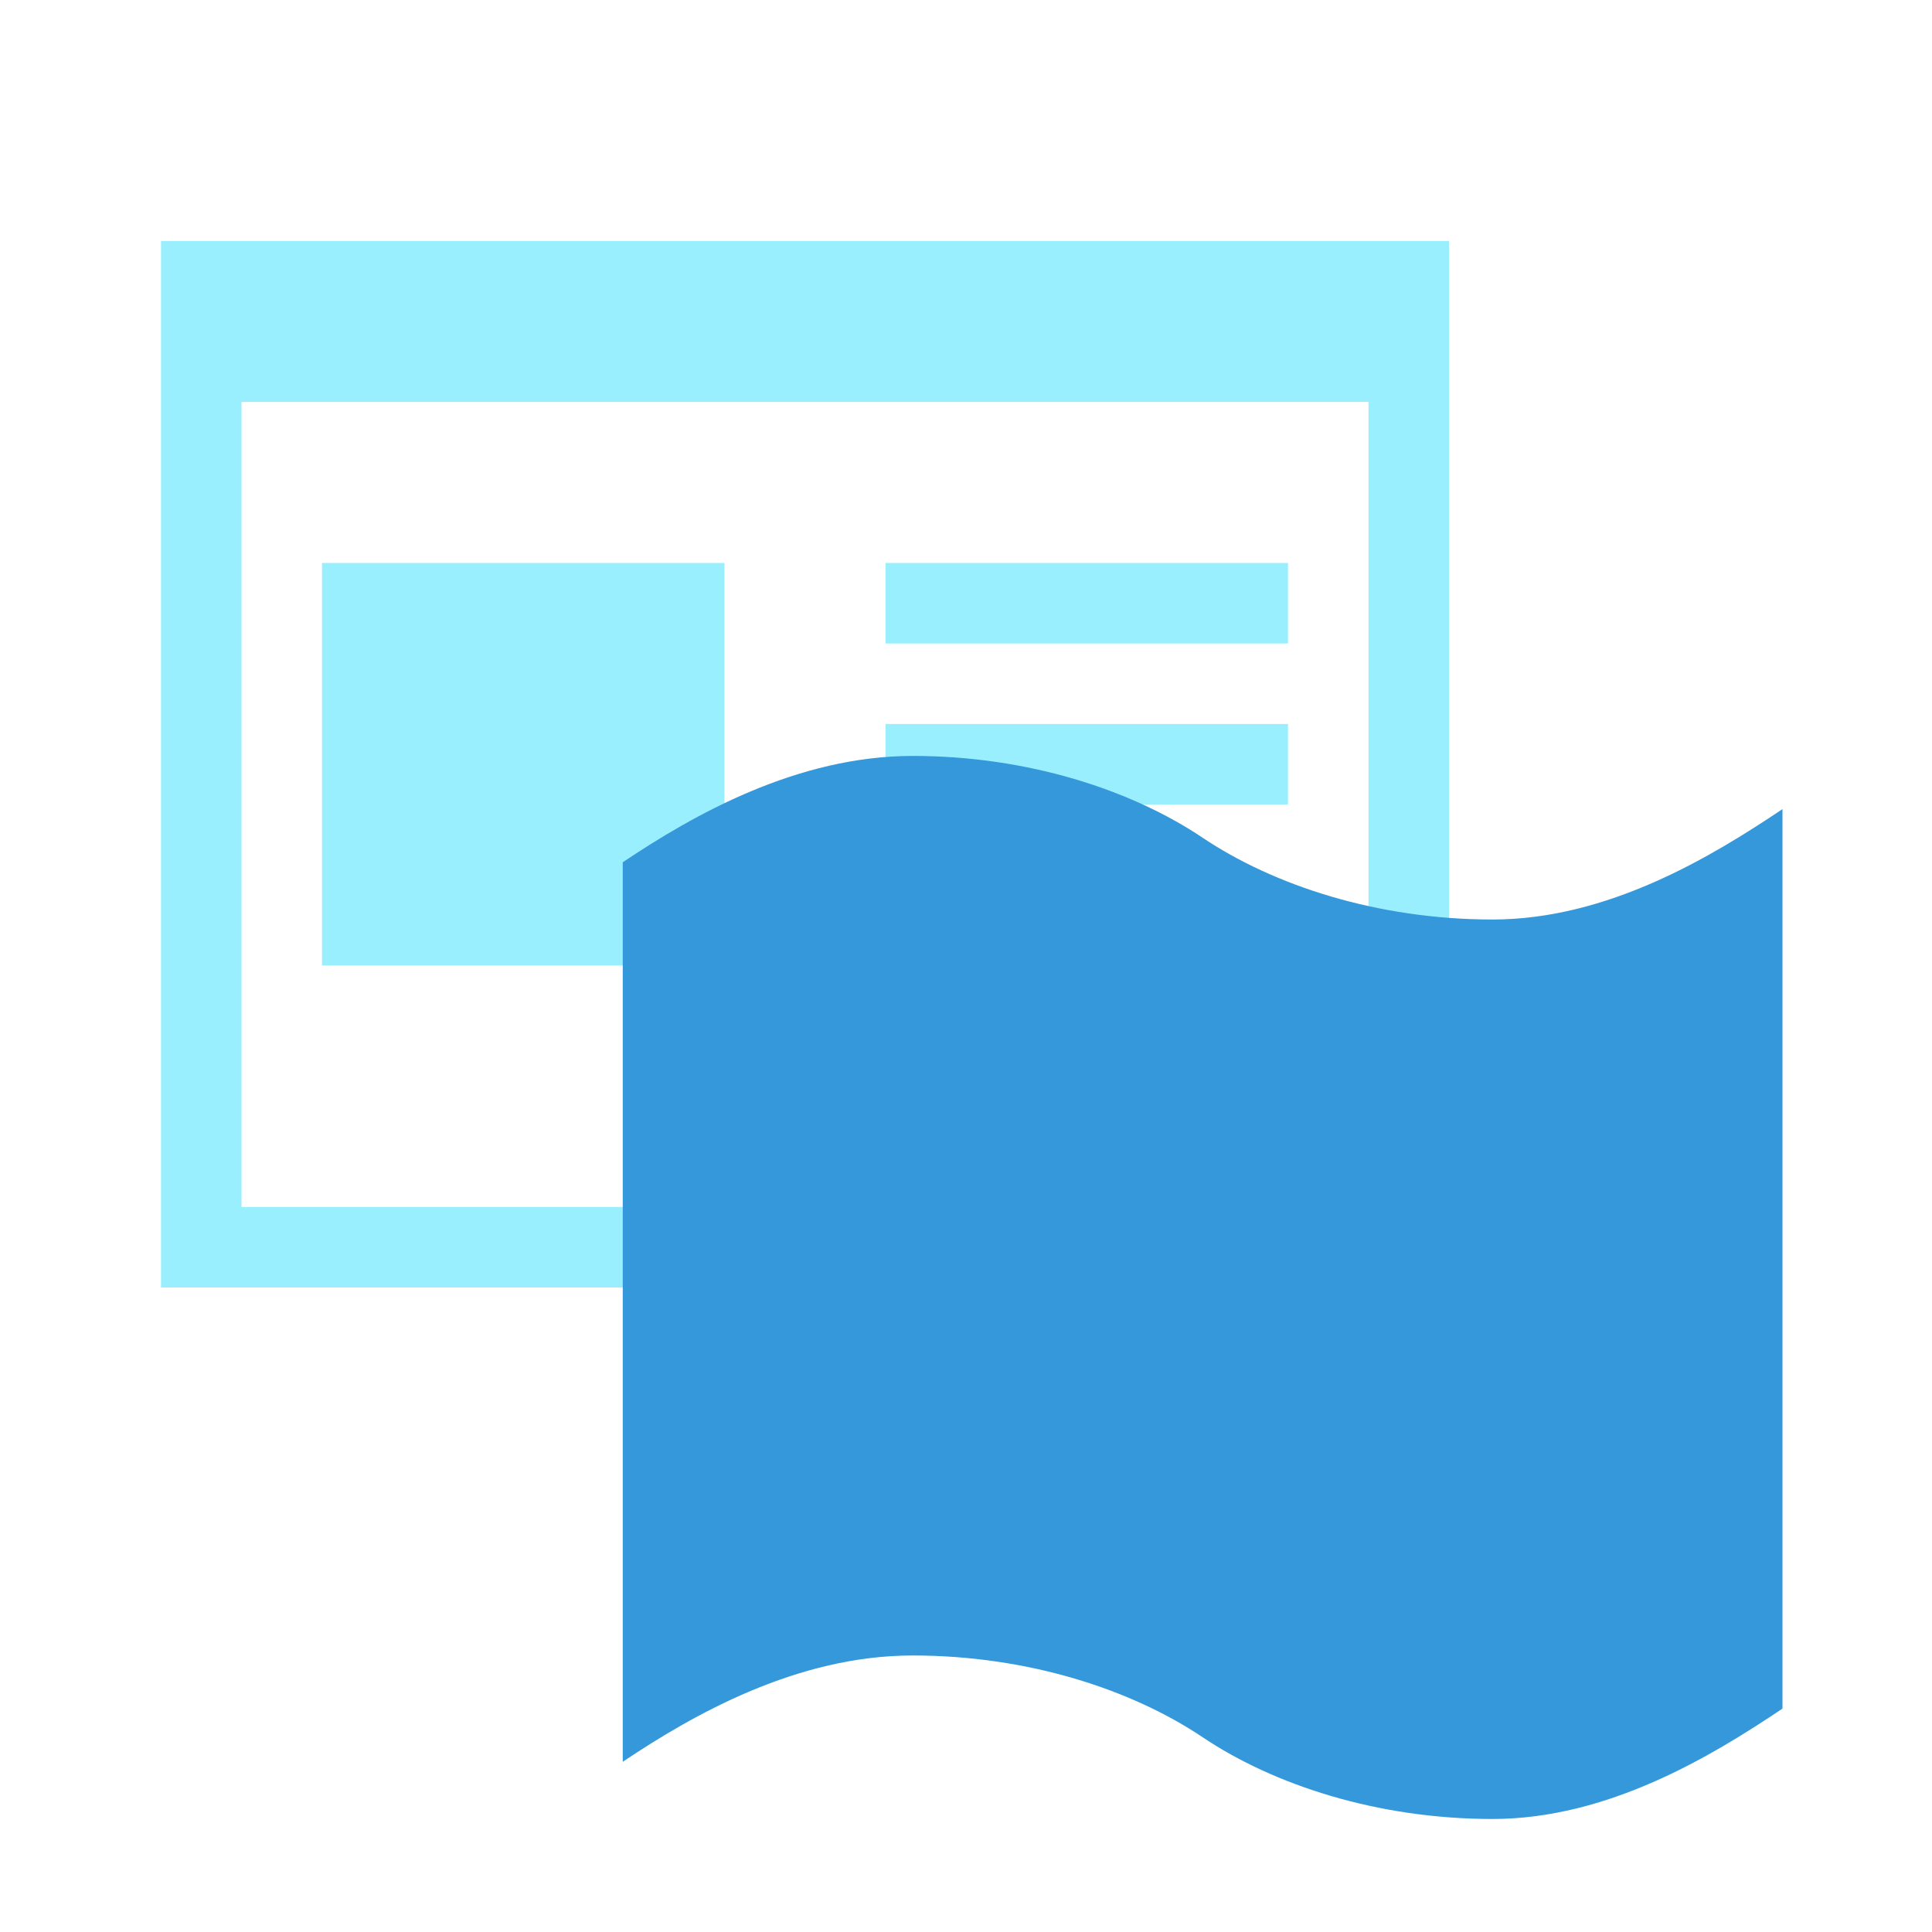 <?xml version="1.0" encoding="utf-8"?>
<!-- Generator: Adobe Illustrator 16.0.0, SVG Export Plug-In . SVG Version: 6.00 Build 0)  -->
<!DOCTYPE svg PUBLIC "-//W3C//DTD SVG 1.1//EN" "http://www.w3.org/Graphics/SVG/1.1/DTD/svg11.dtd">
<svg version="1.1"
	 id="svg11300" xmlns:dc="http://purl.org/dc/elements/1.1/" xmlns:cc="http://creativecommons.org/ns#" xmlns:rdf="http://www.w3.org/1999/02/22-rdf-syntax-ns#" xmlns:svg="http://www.w3.org/2000/svg" xmlns:sodipodi="http://sodipodi.sourceforge.net/DTD/sodipodi-0.dtd" xmlns:inkscape="http://www.inkscape.org/namespaces/inkscape" inkscape:export-filename="/home/jimmac/Desktop/wi-fi.png" inkscape:export-xdpi="90.000000" inkscape:export-ydpi="90.000000" sodipodi:version="0.32" inkscape:version="0.46" sodipodi:docbase="/home/jimmac/src/cvs/tango-icon-theme/scalable/apps" sodipodi:docname="preferences-desktop-locale.svg" inkscape:output_extension="org.inkscape.output.svg.inkscape"
	 xmlns="http://www.w3.org/2000/svg" xmlns:xlink="http://www.w3.org/1999/xlink" x="0px" y="0px" width="48px" height="48px"
	 viewBox="0 0 48 48" enable-background="new 0 0 48 48" xml:space="preserve">
<g>
	<path fill="#9AEFFF" d="M4,5.987v26h32v-26H4z M34,29.986H6v-20h28V29.986z"/>
	<rect x="22" y="13.987" fill="#9AEFFF" width="10" height="2"/>
	<rect x="22" y="17.987" fill="#9AEFFF" width="10" height="2"/>
	<rect x="22" y="21.987" fill="#9AEFFF" width="6" height="2"/>
	<rect x="8" y="13.987" fill="#9AEFFF" width="10" height="10"/>
</g>
<path fill="#3498DB" d="M37.082,22.845c2.868,0,5.442-1.562,7.203-2.743V42.45c-1.761,1.181-4.335,2.742-7.203,2.742
	s-5.443-0.85-7.203-2.031c-1.76-1.181-4.335-2.031-7.203-2.031c-2.869,0-5.443,1.46-7.204,2.641V21.423
	c1.761-1.182,4.334-2.642,7.204-2.642c2.868,0,5.443,0.851,7.203,2.032C31.639,21.994,34.214,22.845,37.082,22.845z"/>
</svg>
